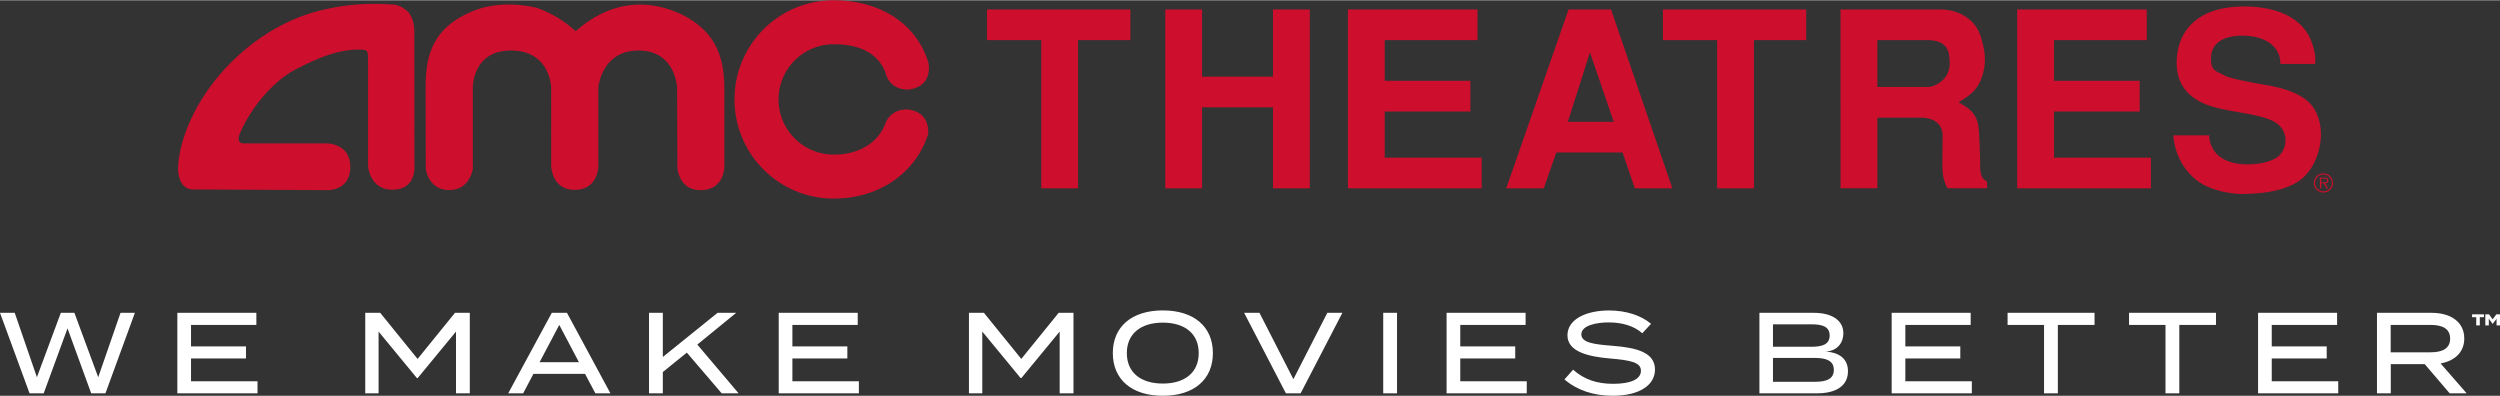 <svg xmlns="http://www.w3.org/2000/svg" xml:space="preserve" style="enable-background:new 0 0 954.33 150.97" viewBox="0 0 954.33 150.97" width="303" height="48" class="h-12 w-auto"><rect x="0" y="0" width="954.33" height="150.97" fill="#333333" stroke="none"/><style>.amc-logo-horizontal-tagline_svg__st0{fill:#ce0e2d}.amc-logo-horizontal-tagline_svg__st1{fill:#fff}</style><path d="M411.53 15.21v56.57h-14.05V15.21h-20.7V3.5h54.71v11.71h-19.96zM485.94 71.78V40.87h-27.07v30.91h-14.05V3.5h14.05v25.66h27.07V3.5h14.05v68.28h-14.05zM514.55 71.78V3.5H564v11.71h-35.41v15.54h32.7v11.71h-32.7v17.61h37.01v11.71h-51.05zM624.07 71.78l-4.69-13.68H594.1l-4.79 13.68h-14.32L598.77 3.5h16.21l23.42 68.28h-14.33zm-17.14-51.89-8.43 26.5h17.51l-9.08-26.5zM669.54 15.21v56.57h-14.06V15.21h-20.69V3.5h54.7v11.71h-19.95zM743.43 71.78c-1.11-2.06-1.68-4.12-1.87-6.36-.19-3.39 0-8.8 0-13.78 0-4.59-3.56-6.84-8.43-6.84h-16.48v26.97h-14.06V3.5h37.95c6.83 0 13.67 3.46 15.74 10.87.83 2.99 2.34 7.86.65 13.75-1.68 5.92-4.68 8.07-9.27 10.78 2.34 1.59 6.84 3.28 7.59 9.46.38 2.8.65 11.81.65 15.27.08 3.84 1.13 4.69 2.62 5.62v2.52h-15.09zm-7.77-56.57h-19.01v17.88h19.2c3.28 0 9.18-3.46 8.33-10.2 0-4.88-2.24-7.68-8.52-7.68zM770.03 71.78V3.5h49.45v11.71h-35.4v15.54h32.7v11.71h-32.7v17.61h36.99v11.71h-51.04zM870.48 24.29c.19-5.54-4.4-10.6-14.06-10.77-6.84-.1-11.89 2.24-12.36 7.85-.38 4.69 1.22 5.63 4.31 6.85 1.59 1.68 14.51 3.74 17.15 4.22 3.74.64 11.8 2.34 16.1 6.74 7.87 8.25 4.22 24.45-4.31 29.99-5.81 3.74-13.77 4.68-21.36 4.77-3.46.09-11.71-1.12-16.76-4.77-6.09-4.41-9.09-11.16-9.56-17.62h13.69c0 1.78.55 4.59 2.89 7.12 3.09 3.19 8.15 4.12 12.83 3.94 4.68-.09 9.09-1.5 10.88-3.19 2.99-2.8 3.65-8.16.27-11.52-4.49-4.69-17.98-4.69-26.79-7.68-7.39-2.52-13.48-7.87-12.36-18.92 1.13-10.87 9-18.93 25.68-18.93 3.65 0 16.39.29 23.03 8.72 3.56 4.59 4.5 10.96 3.93 13.22h-13.2zM220.62 11.08c13.7-11.6 28.06-11.37 40.28-5.34 11.36 5.99 15.43 14.6 15.61 27.18l-.01 30.85s-.11 8.71-9.04 8.71c-8.48 0-8.88-8.65-8.88-8.65l-.12-30.49s-.52-14.16-14.68-14.16c-14.23 0-15.37 14.09-15.37 14.09v30.01s0 9.08-9.01 9.08c-8.8 0-8.99-9.08-8.99-9.08l-.01-29.92s-.27-14.18-15.32-14.18c-14.98 0-14.59 14.38-14.59 14.38v30.77s-1.05 8.1-8.95 8.1c-8.19 0-9.01-8.17-9.01-8.17l-.06-31.06c0-11.45 2.22-22.81 18.5-29.25 7.4-2.92 16.09-2.86 23.88-1.09 5.19 1.88 9.68 4.43 14.05 8.2l.82.72.9-.7zM133.72 63.59c0-8.92-8.85-8.95-8.85-8.95h-31.9c-1.89 0-2.11-1.45-1.65-3.13 3.89-9.68 12.53-20.51 21.77-25.25 7.64-3.9 16.41-7.97 25.5-7.37 1.89.14 1.89 1.03 1.91 4.01v40.26s.46 9.14 9.31 9.14c9.11 0 8.39-8.84 8.39-8.84l-.04-50.56c.12-3.07-.44-6.02-2.27-8.38-1.36-1.24-3.18-2.54-5.25-2.83-10.86-.89-21.29.09-31.27 3.01-18.54 5.4-36.25 20.45-45.33 38.36-3.1 6.1-5.96 14.1-6.08 21.48.12 3.54 1.6 7.67 5.64 7.67l51.43.26c-.01.02 8.69.35 8.69-8.88zM346.42 41.68c9 .94 7.88 9.39 7.88 9.39-4.86 15.28-19.17 24.63-36.07 24.63-20.9 0-37.84-16.95-37.84-37.85C280.38 16.95 297.33 0 318.23 0c16.97 0 31.33 8.28 36.13 23.67 0 0 2.29 9.26-7.67 10.42-7.37 0-8.51-6.01-8.51-6.01-2.86-8.26-10.69-11.3-19.91-11.3-11.64 0-21.07 9.44-21.07 21.06 0 11.64 9.43 21.07 21.07 21.07 9.11 0 16.87-4.05 19.81-12.14-.01 0 1.8-5.24 8.34-5.09zM883.28 69.73c0-2.01 1.63-3.64 3.66-3.64a3.64 3.64 0 0 1 3.64 3.64c0 2.03-1.63 3.66-3.64 3.66-2.03 0-3.66-1.63-3.66-3.66zm6.87 0c0-1.77-1.44-3.2-3.2-3.2-1.78 0-3.21 1.43-3.21 3.2 0 1.79 1.43 3.22 3.21 3.22 1.76 0 3.2-1.43 3.2-3.22zm-1.39 2.05h-.6L887 69.89h-.92v1.89h-.5V67.7h1.78c.35 0 .69.02.99.2.31.17.46.53.46.88 0 .81-.56 1.1-1.29 1.12l1.24 1.88zm-1.92-2.28c.58 0 1.47.1 1.47-.74 0-.63-.56-.7-1.06-.7h-1.17v1.44h.76z" class="amc-logo-horizontal-tagline_svg__st0"></path><path d="M948.21 120.97h-1.59v3.15h-1.36v-3.15h-1.59v-1.09h4.53v1.09zm6.12-1.09v4.23h-1.31v-2.55l-1.47 1.97h-.04l-1.45-1.97v2.55h-1.33v-4.23h1.41l1.39 1.92 1.41-1.92h1.39zM51.49 119.31l-11.24 30.73h-5.44l-9.04-24.8-9.09 24.8h-5.4L0 119.31h5.62l8.47 24.58 9.13-24.58h5.18l9.09 24.58 8.52-24.58h5.48zM98.3 145.43v4.61H67.7v-30.73h30.16v4.61H72.92v8.21H93.9v4.61H72.92v8.69H98.3zM179.34 119.31v30.73h-5.27v-23.57l-14.62 17.74h-.31l-14.62-17.74v23.57h-5.09v-30.73h5.71l14.27 17.6 14.27-17.6h5.66zM223.33 142.62h-19.71l-3.91 7.42H194l16.64-30.73h5.79l16.59 30.73h-5.75l-3.94-7.42zm-2.33-4.47-7.51-14.22-7.51 14.22H221zM275.49 150.04l-13.3-15.54-9.17 7.42v8.12h-5.27v-30.73h5.27v16.86l20.9-16.86h7.11l-14.84 12.12 15.76 18.61h-6.46zM327.86 145.43v4.61h-30.6v-30.73h30.16v4.61h-24.94v8.21h20.98v4.61h-20.98v8.69h25.38zM409.78 119.31v30.73h-5.27v-23.57L389.9 144.2h-.31l-14.62-17.74v23.57h-5.09V119.3h5.71l14.27 17.6 14.27-17.6h5.65zM424.8 134.68c0-10.14 7.29-16.29 19.1-16.29s19.1 6.15 19.1 16.29c0 10.14-7.29 16.29-19.1 16.29s-19.1-6.15-19.1-16.29zm32.79 0c0-7.46-5.36-11.63-13.7-11.63s-13.74 4.17-13.74 11.63 5.36 11.63 13.74 11.63c8.35 0 13.7-4.17 13.7-11.63zM480.78 119.31l12.95 25.33 12.95-25.33h5.75l-15.94 30.73h-5.62l-15.94-30.73h5.85zM528.02 150.04v-30.73h5.27v30.73h-5.27zM582.81 145.43v4.61h-30.6v-30.73h30.16v4.61h-24.94v8.21h20.98v4.61h-20.98v8.69h25.38zM631.76 140.96c0 5.84-5.75 10.01-16.2 10.01-7.2 0-13.57-2.11-18.35-6.23l3.29-3.73c4.17 3.73 9.09 5.4 15.28 5.4 6.85 0 10.62-1.8 10.62-5 0-3.16-3.86-3.99-11.59-4.65-8.47-.7-16.46-2.59-16.46-8.87 0-6.1 7.07-9.48 15.89-9.48 6.67 0 12.34 1.98 16.02 5.09l-3.34 3.6c-3.16-2.77-7.51-4.08-12.6-4.13-4.87-.04-10.67 1.14-10.67 4.57 0 3.25 5.14 3.82 11.85 4.35 9.58.73 16.26 2.66 16.26 9.07zM705.43 141.61c0 5.53-4.52 8.43-11.76 8.43h-22.04v-30.73h20.76c6.76 0 11.28 2.77 11.28 7.81 0 3.51-2.15 6.67-6.67 6.98 4.78.32 8.43 2.51 8.43 7.51zm-28.63-9.35h14.75c4.13 0 6.89-.92 6.89-4.3s-2.77-4.26-6.89-4.26H676.8v8.56zm23.23 8.83c0-3.47-2.77-4.57-7.38-4.57H676.8v9.13h15.85c4.61 0 7.38-1.09 7.38-4.56zM752.71 145.43v4.61h-30.6v-30.73h30.16v4.61h-24.94v8.21h20.98v4.61h-20.98v8.69h25.38zM799.55 123.92h-14v26.12h-5.27v-26.12h-13.92v-4.61h33.19v4.61zM845.91 123.92h-14v26.12h-5.27v-26.12h-13.92v-4.61h33.19v4.61zM892.58 145.43v4.61h-30.6v-30.73h30.16v4.61H867.2v8.21h20.98v4.61H867.2v8.69h25.38zM935.12 150.04l-9.53-11.15h-12.95v11.15h-5.27v-30.73h20.9c7.16 0 12.42 3.42 12.42 9.79 0 5.31-3.69 8.56-9.04 9.53l9.96 11.41h-6.49zm-7.2-15.67c4.39 0 7.38-1.41 7.38-5.22s-2.99-5.22-7.38-5.22H912.6v10.45h15.32z" class="amc-logo-horizontal-tagline_svg__st1"></path>

</svg>